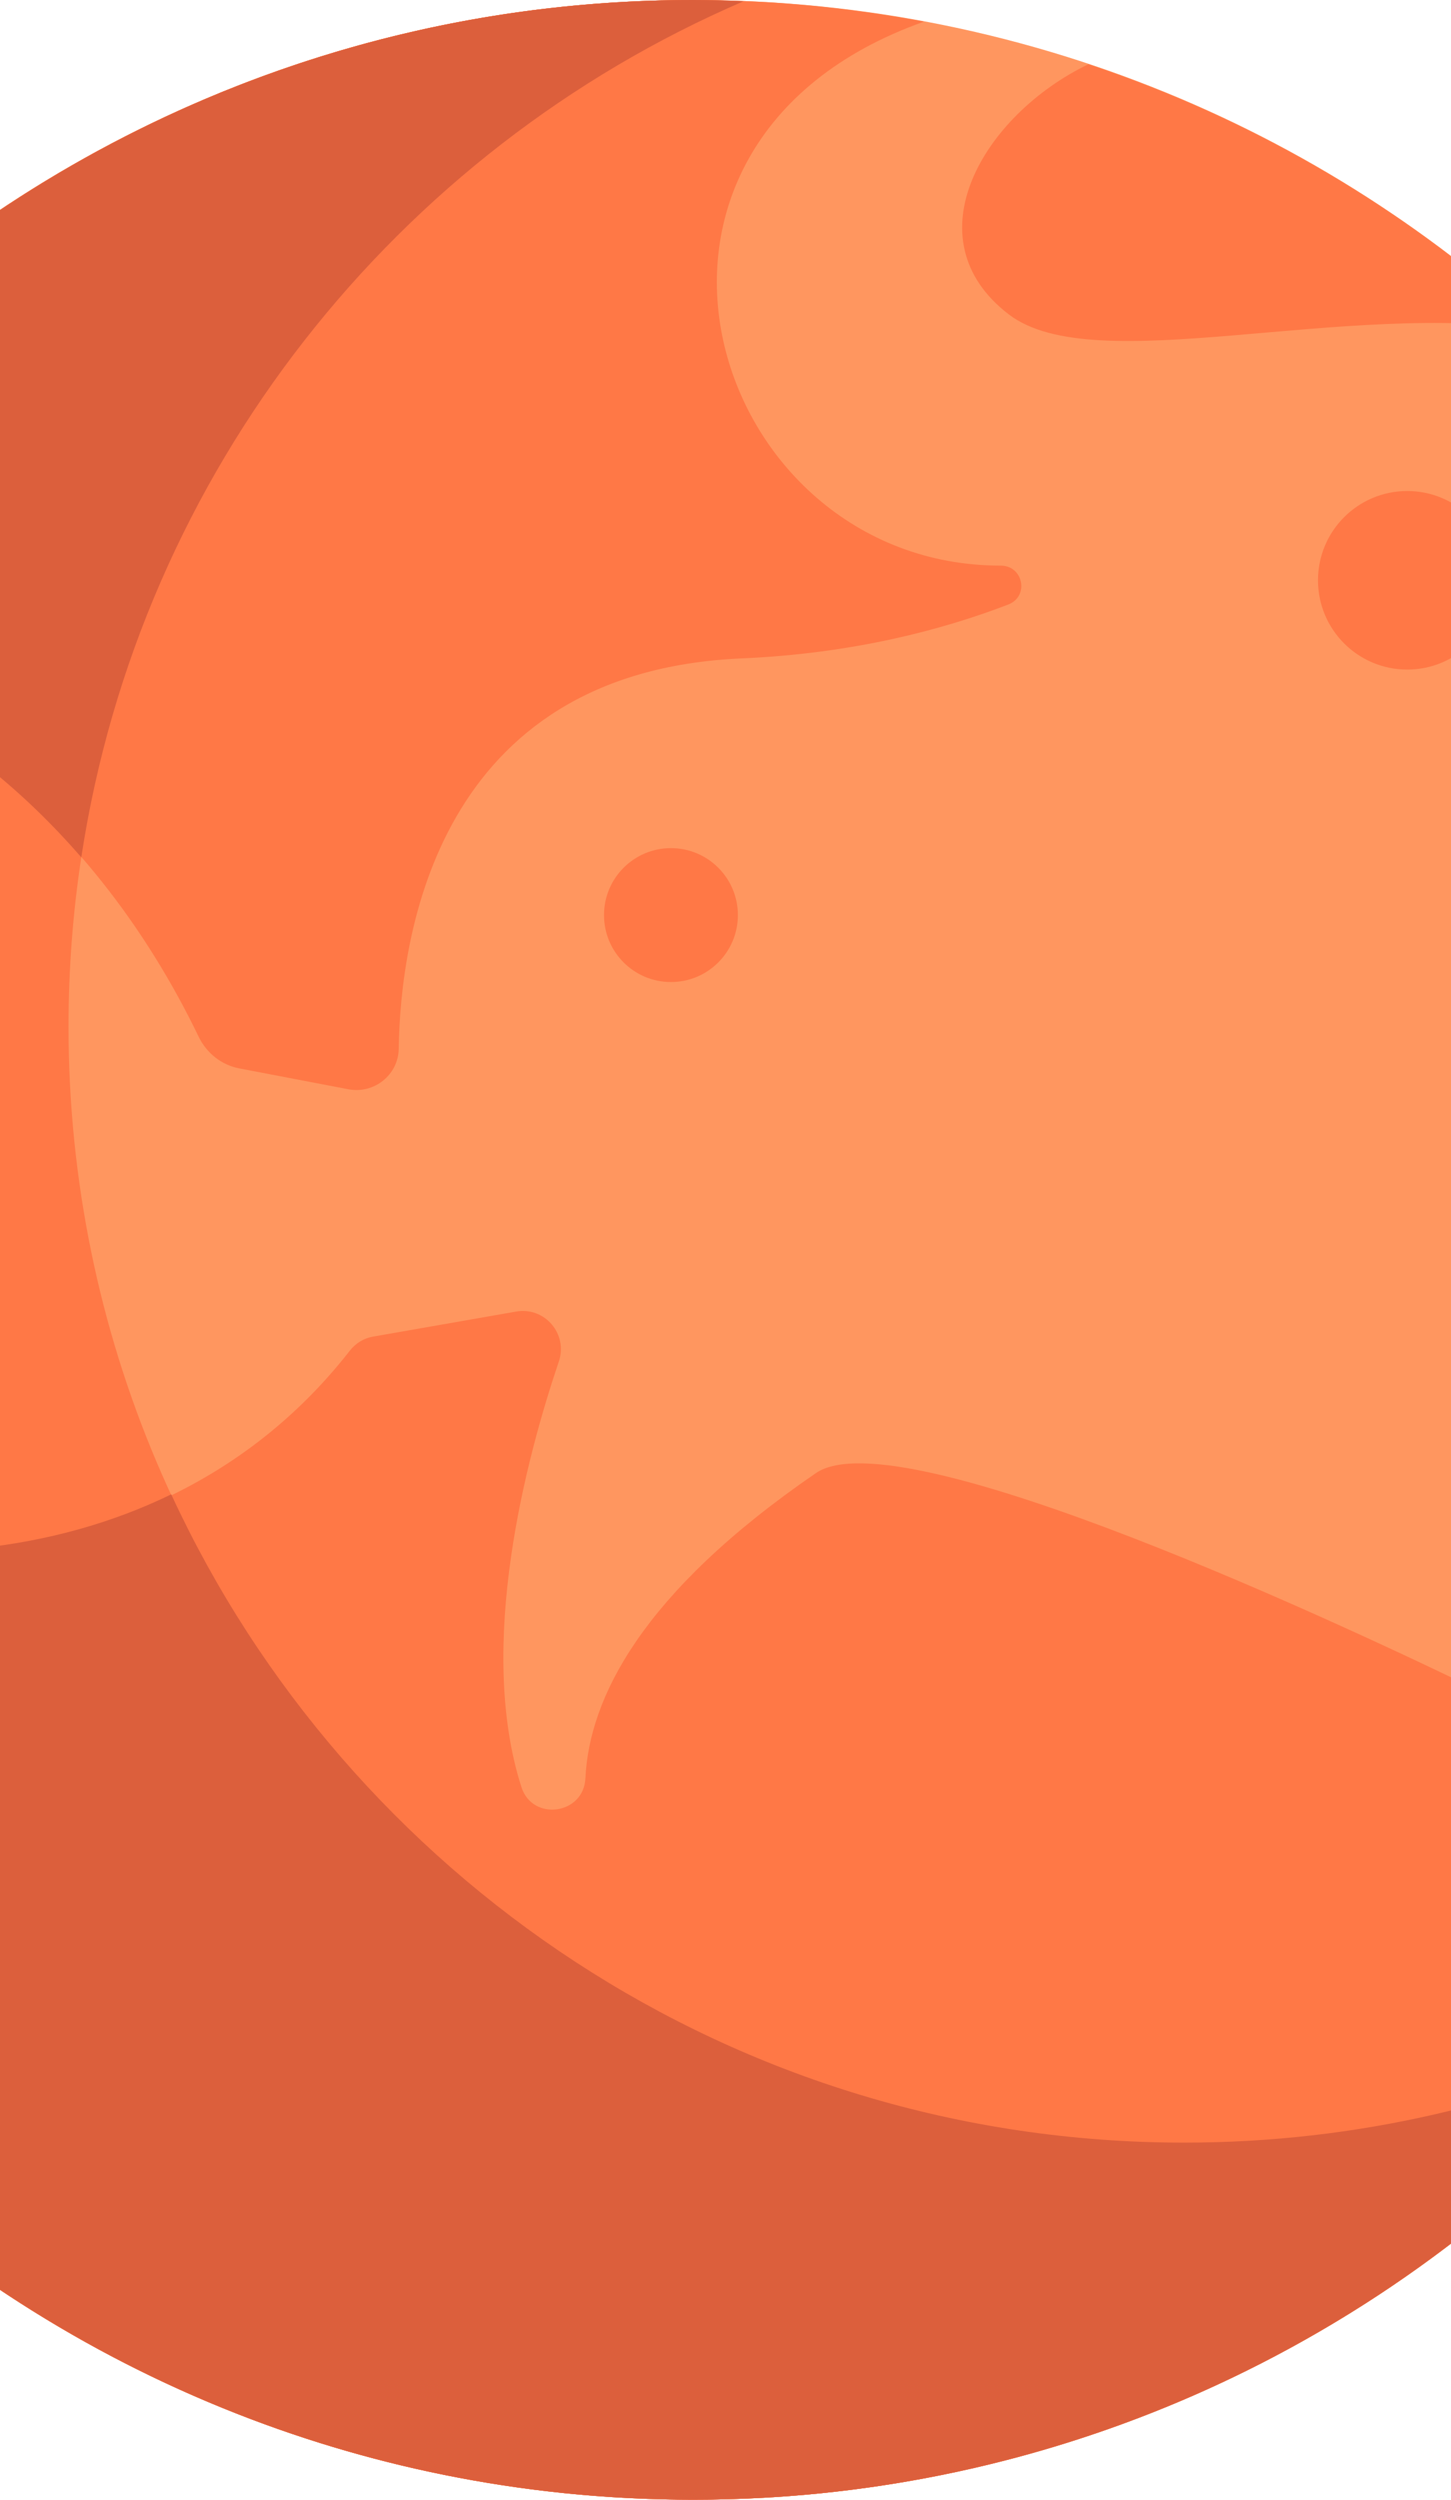 <svg width="360" height="620" viewBox="0 0 360 620" fill="none" xmlns="http://www.w3.org/2000/svg">
<g clip-path="url(#clip0_37_1231)">
<path d="M172 620C343.208 620 482 481.208 482 310C482 138.792 343.208 0 172 0C0.792 0 -138 138.792 -138 310C-138 481.208 0.792 620 172 620Z" fill="#FF965F"/>
<path d="M293.785 531.428C140.921 531.428 17 407.507 17 254.643C17 140.604 85.984 42.706 184.484 0.316C180.337 0.151 176.186 0 172 0C0.792 0 -138 138.792 -138 310C-138 481.207 0.792 620 172 620C269.644 620 356.693 574.811 413.517 504.256C377.282 521.668 336.674 531.428 293.785 531.428Z" fill="#FF7846"/>
<path d="M229.259 5.366C210.692 1.898 191.572 0 172 0C57.143 0 -43.05 62.513 -96.611 155.326C-26.365 158.548 23.038 202.686 49.267 257.094C51.234 261.176 54.92 264.143 59.372 264.993L86.436 270.167C92.8 271.384 98.827 266.618 98.924 260.138C99.341 232.145 108.425 166.59 183.992 163.303C211.603 162.103 233.833 156.216 250.156 149.935C255.409 147.912 253.902 140.285 248.271 140.287C175.859 140.32 143.332 35.805 229.259 5.366Z" fill="#FF7846"/>
<path d="M-96.611 155.326C-46.992 157.601 -7.829 180.339 20.17 212.643C34.74 116.958 98.317 37.397 184.484 0.316C180.337 0.151 176.186 0 172 0C57.143 0 -43.05 62.513 -96.611 155.326Z" fill="#DC5F3C"/>
<path d="M464.389 206.958C430.76 183.772 388.197 176.694 401.732 222.812C431.091 322.852 401.499 391.278 387.469 416.01C384.124 421.91 376.748 424.12 370.652 421.143C335.765 404.107 223.254 351.09 202.447 365.357C159.033 395.126 146.191 421.283 145.241 441.086C144.808 450.082 132.11 451.818 129.366 443.241C118.129 408.111 130.623 361.429 138.646 337.701C140.958 330.866 135.157 324.06 128.05 325.303L92.497 331.524C90.221 331.923 88.196 333.206 86.774 335.029C29.101 408.909 -83.499 391.029 -135.897 345.655C-117.697 504.47 20.439 626.826 185.708 619.703C339.464 613.078 467.004 491.539 480.732 338.254C484.883 291.916 478.687 247.527 464.389 206.958Z" fill="#FF7846"/>
<path d="M293.785 531.428C182.354 531.428 86.367 465.546 42.484 370.639C-17.083 399.623 -94.887 381.168 -135.898 345.655C-118.202 500.059 12.857 620 172 620C267.628 620 353.114 576.675 409.977 508.612C411.14 507.176 412.364 505.684 413.503 504.271C413.506 504.267 413.511 504.261 413.511 504.261C377.281 521.668 336.674 531.428 293.785 531.428Z" fill="#DC5F3C"/>
<path d="M166.465 243.572C175.637 243.572 183.072 236.136 183.072 226.965C183.072 217.793 175.637 210.358 166.465 210.358C157.293 210.358 149.858 217.793 149.858 226.965C149.858 236.136 157.293 243.572 166.465 243.572Z" fill="#FF7846"/>
<path d="M349.143 166.072C361.373 166.072 371.286 156.158 371.286 143.928C371.286 131.699 361.373 121.785 349.143 121.785C336.914 121.785 327 131.699 327 143.928C327 156.158 336.914 166.072 349.143 166.072Z" fill="#FF7846"/>
<path d="M270.057 15.924C243.994 28.462 225.744 59.187 250.291 77.984C271.59 94.296 333.382 74.251 381.915 81.938C350.068 52.613 312.058 29.924 270.057 15.924Z" fill="#FF7846"/>
</g>
<defs>
<clipPath id="clip0_37_1231">
<rect width="620" height="620" fill="white" transform="translate(-138)"/>
</clipPath>
</defs>
</svg>
